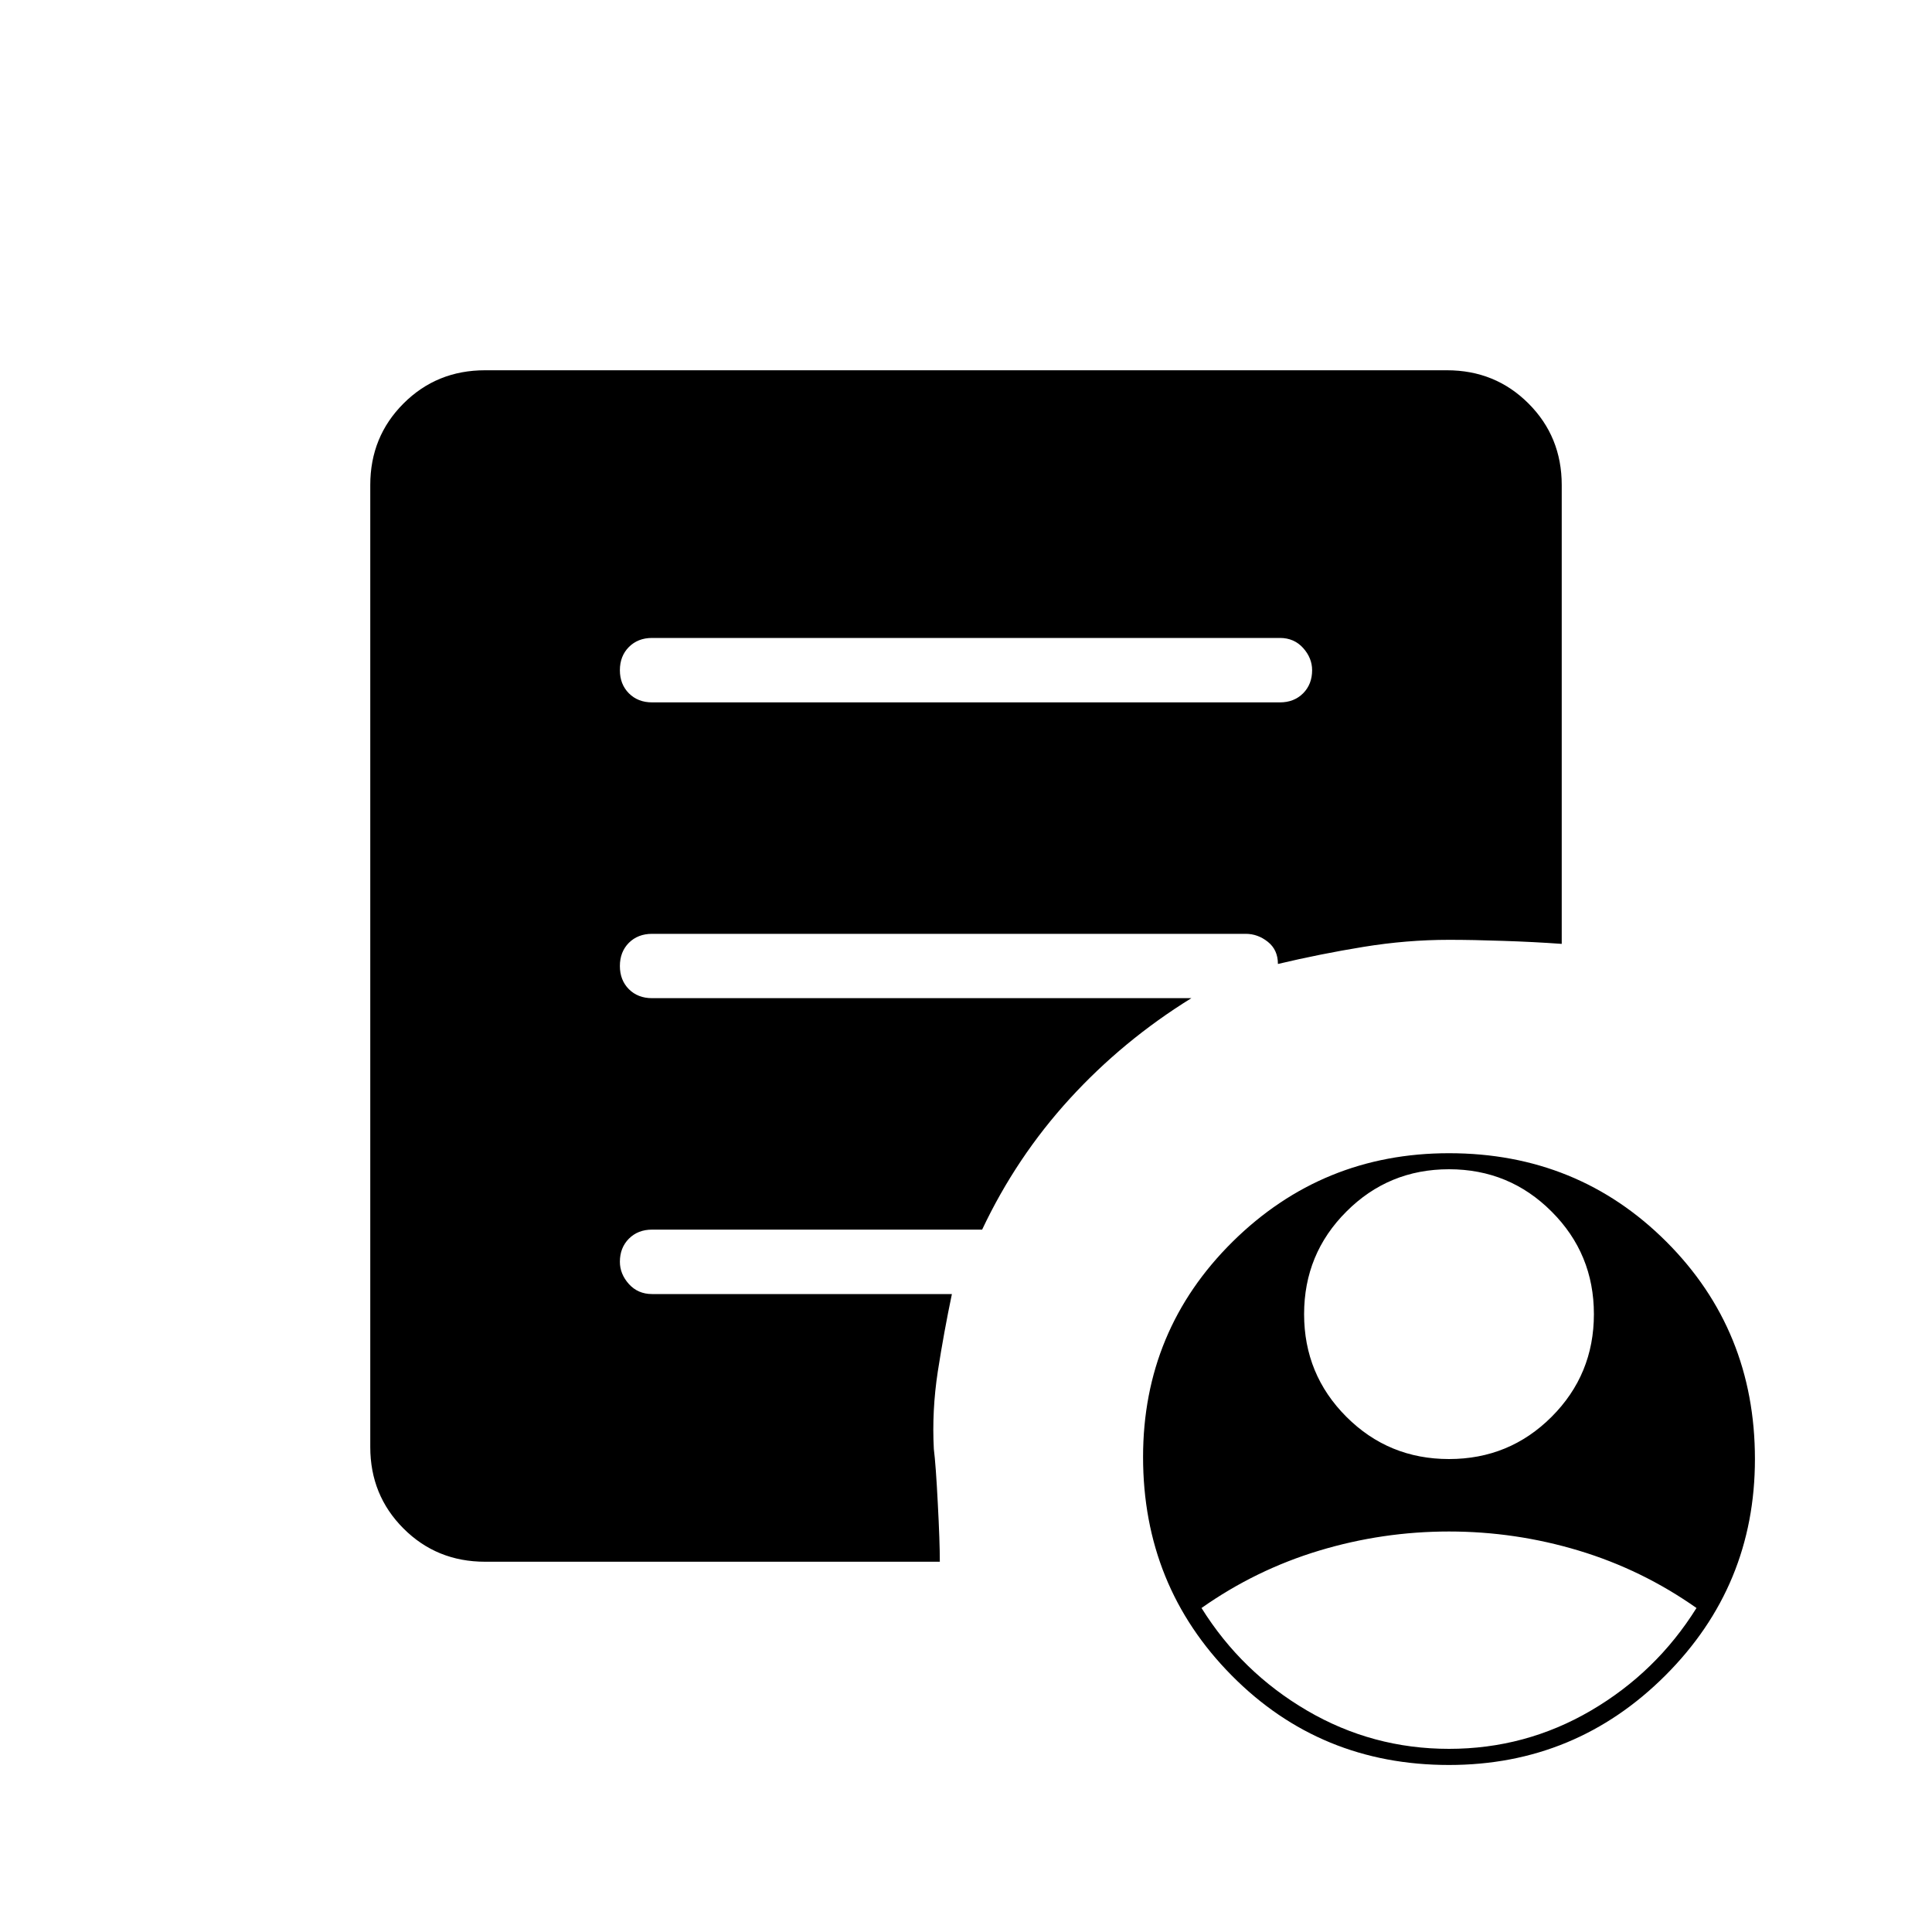 <svg xmlns="http://www.w3.org/2000/svg" height="20" width="20"><path d="M15 15.104q.625 0 1.062-.437.438-.438.438-1.063t-.438-1.062q-.437-.438-1.062-.438t-1.062.438q-.438.437-.438 1.062t.438 1.063q.437.437 1.062.437Zm0 3q.792 0 1.469-.396t1.093-1.062q-.562-.396-1.218-.594-.656-.198-1.344-.198-.688 0-1.344.198-.656.198-1.218.594.416.666 1.093 1.062t1.469.396Zm0 .167q-1.333 0-2.25-.927t-.917-2.261q0-1.312.927-2.229.928-.916 2.24-.916 1.333 0 2.25.916.917.917.917 2.25 0 1.313-.927 2.24-.928.927-2.24.927Zm-8.25-11h6.5q.146 0 .24-.094.093-.094.093-.239 0-.126-.093-.23-.094-.104-.24-.104h-6.5q-.146 0-.24.094-.093.094-.093.24 0 .145.093.239.094.094.24.094Zm2.979 8.896H5.021q-.5 0-.844-.344t-.344-.844V5.021q0-.5.344-.844t.844-.344h9.958q.5 0 .844.344t.344.844v4.75q-.292-.021-.605-.031-.312-.011-.562-.011-.438 0-.885.073-.448.073-.886.177 0-.146-.104-.229-.104-.083-.229-.083H6.75q-.146 0-.24.093-.093.094-.093.24t.093.24q.094.093.24.093h5.583q-.708.438-1.26 1.042-.552.604-.906 1.354H6.75q-.146 0-.24.094-.093.094-.093.239 0 .126.093.23.094.104.24.104h3.104q-.083.396-.146.802-.062.406-.041.802.021.167.041.562.021.396.021.605Z"/></svg>
